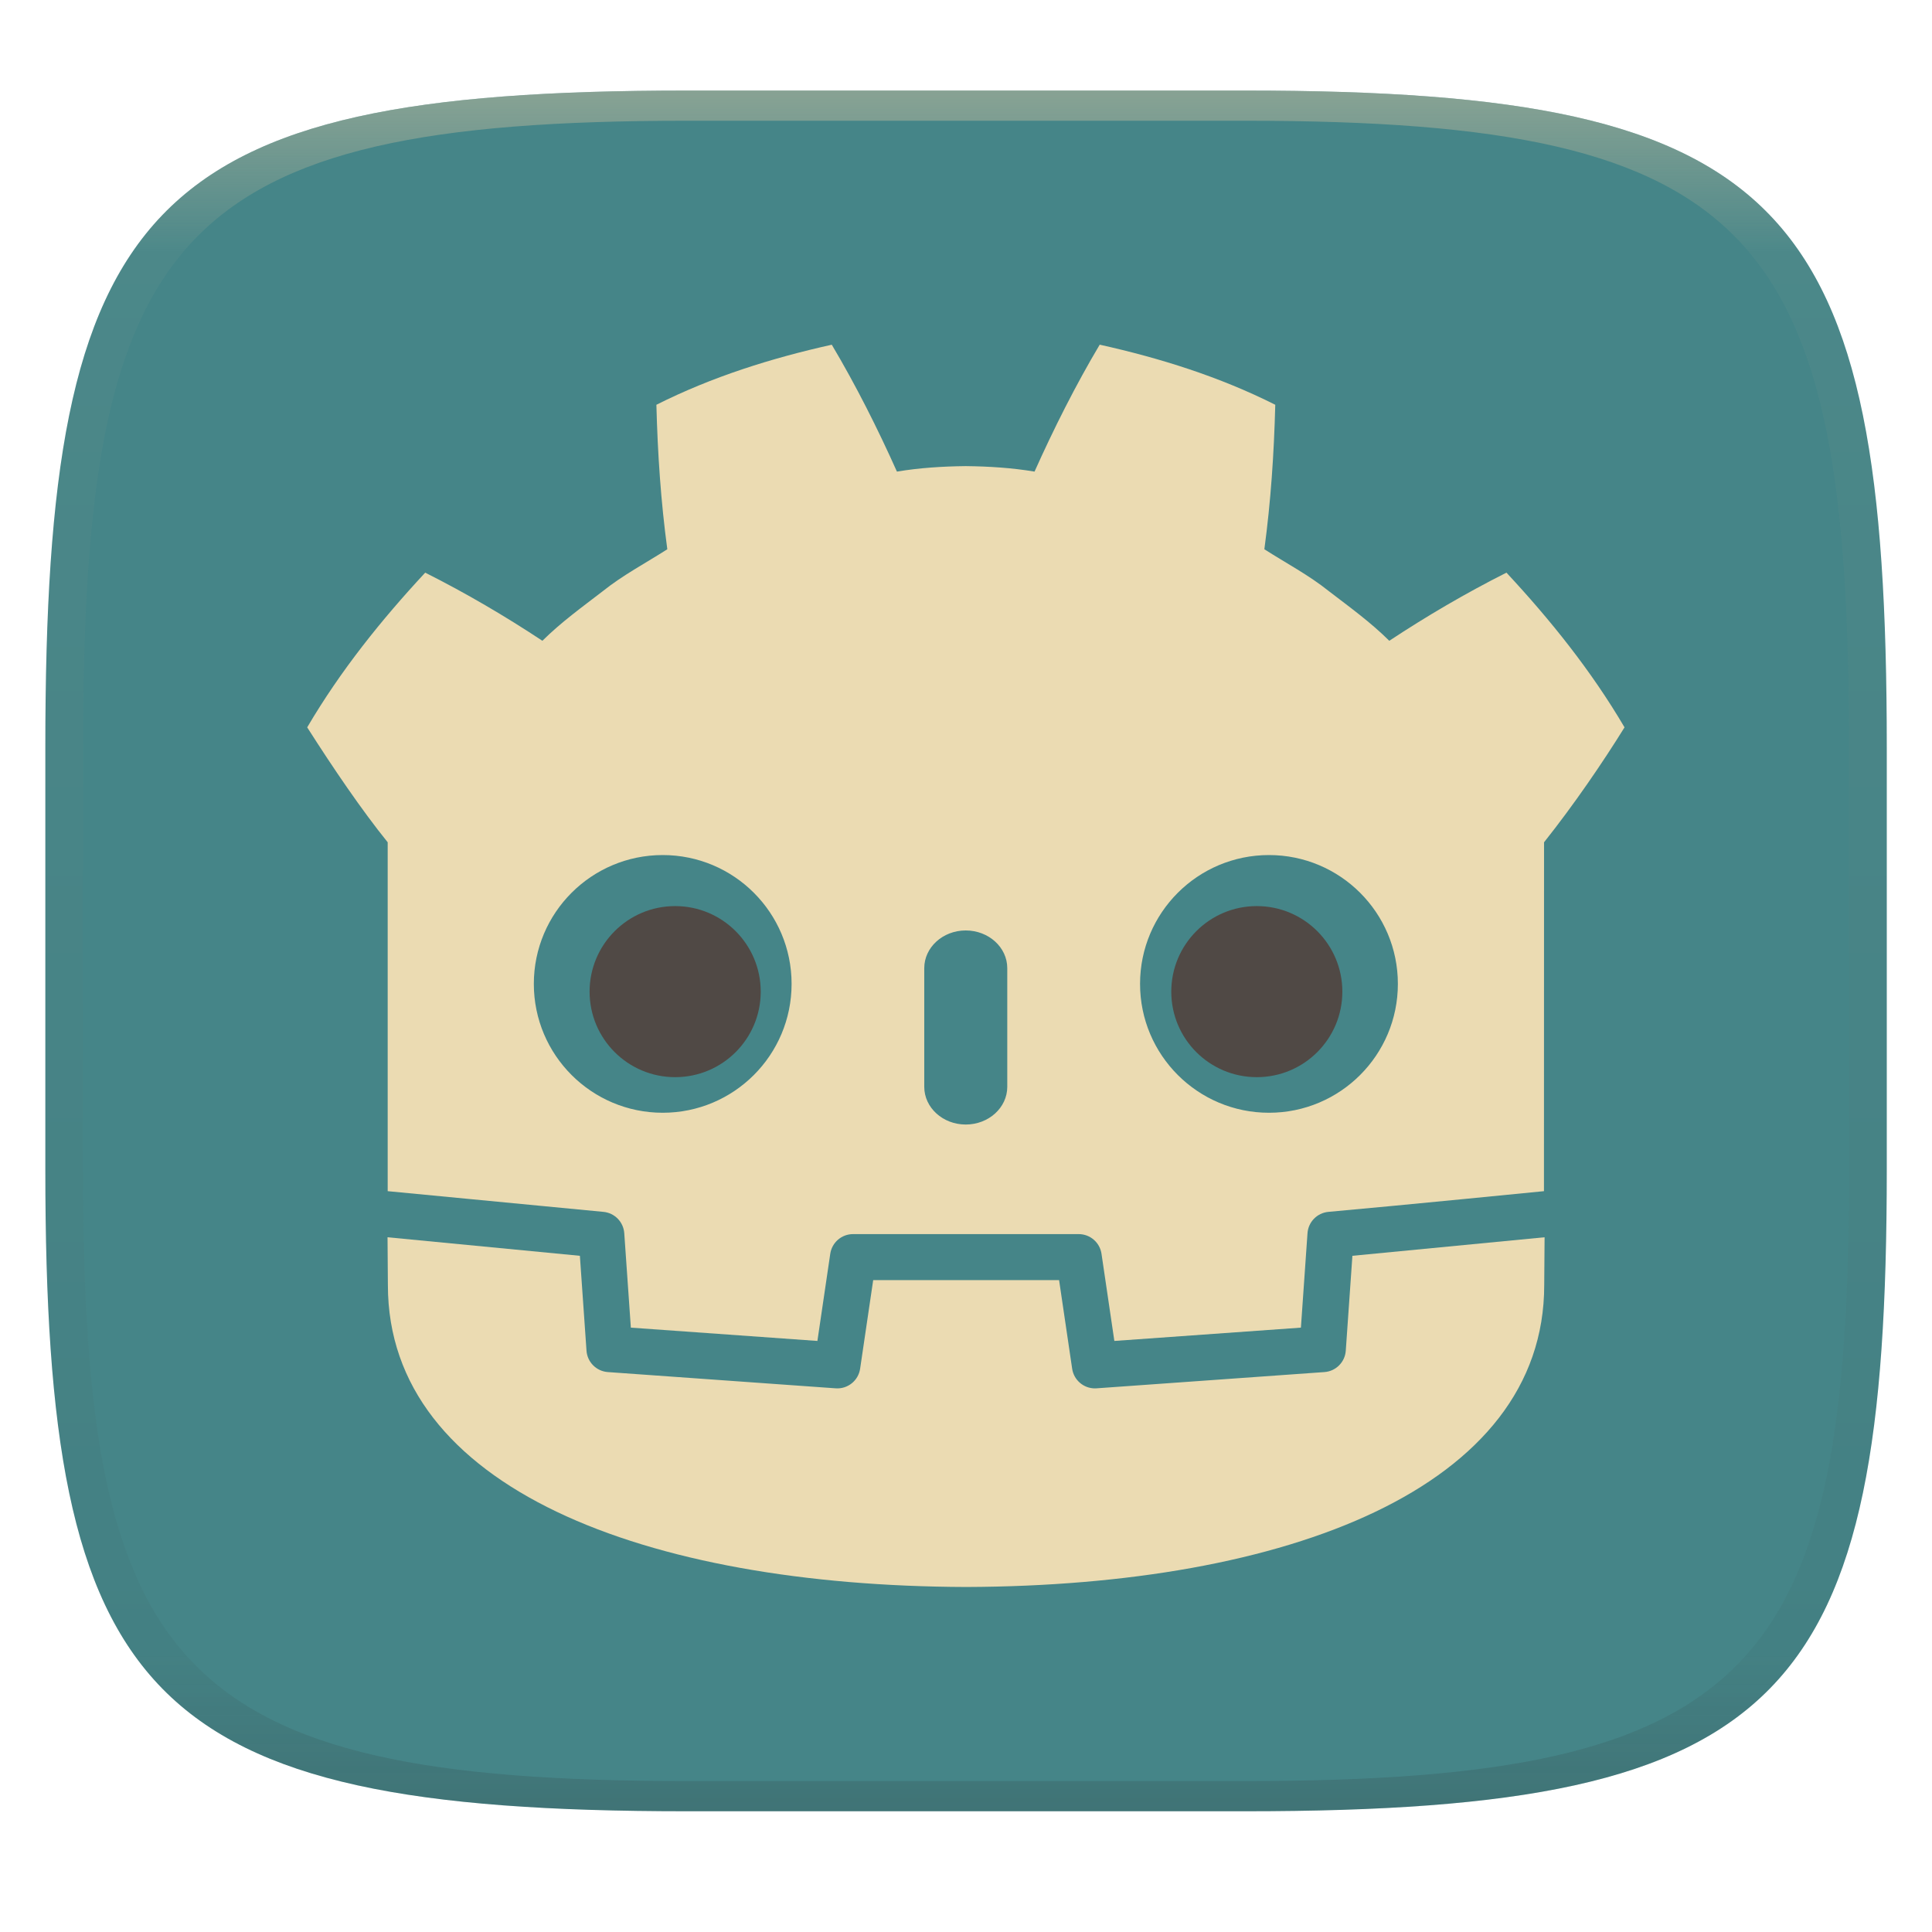 <svg width="256" height="256" style="isolation:isolate" version="1.1" xmlns="http://www.w3.org/2000/svg">
  <g transform="translate(.007 -.12)" filter="url(#a)">
    <linearGradient id="b" x1=".5" x2=".5" y2="1" gradientTransform="matrix(244,0,0,228,5.981,12.12)" gradientUnits="userSpaceOnUse">
      <stop stop-color="#458588" offset="0"/>
      <stop stop-color="#458588" offset="1"/>
    </linearGradient>
    <path d="m165 12.12c72 0 85 15 85 87v56c0 70-13 85-85 85h-74c-72 0-85-15-85-85v-56c0-72 13-87 85-87z" fill="url(#b)"/>
  </g>
  <defs>
    <linearGradient id="linearGradient31" x1=".5" x2=".5" y2="1" gradientTransform="matrix(244,0,0,228,5.988,12.12)" gradientUnits="userSpaceOnUse">
      <stop stop-color="#d5c4a1" offset="0"/>
      <stop stop-color="#d5c4a1" stop-opacity=".098" offset=".1"/>
      <stop stop-color="#282828" stop-opacity=".1" offset=".9"/>
      <stop stop-color="#282828" stop-opacity=".4" offset="1"/>
    </linearGradient>
    <clipPath id="a">
      <path d="m0 595.3h841.9v-595.3h-841.9z"/>
    </clipPath>
  </defs>
  <g transform="translate(.007 -.12)" opacity=".5">
    <path d="m91 12.12c-72 0-85 15-85 87v56c0 70 13 85 85 85h74c72 0 85-15 85-85v-56c0-72-13-87-85-87zm0 4h74c68 0 80 15 80 83v56c0 66-12 81-80 81h-74c-68 0-80-15-80-81v-56c0-68 12-83 80-83z" fill="url(#linearGradient31)" opacity="1"/>
  </g>
  <g fill="#ebdbb2">
    <path transform="matrix(.783 0 0 -.783 51.38 111.6)" d="m75.17 84.2c-10.18-2.264-20.26-5.415-29.71-10.17 0.216-8.34 0.755-16.33 1.848-24.45-3.668-2.35-7.522-4.368-10.95-7.119-3.481-2.678-7.037-5.239-10.19-8.371-6.297 4.165-12.96 8.079-19.83 11.53-7.401-7.965-14.32-16.56-19.97-26.18 4.443-6.974 9.209-13.98 13.62-19.45v-59.04s24.35-2.331 36.52-3.505c1.896-0.183 3.383-1.709 3.515-3.609l1.115-15.98 31.57-2.252 2.175 14.75c0.282 1.912 1.922 3.33 3.856 3.33h38.19c1.933 0 3.574-1.418 3.856-3.33l2.175-14.75 31.57 2.252 1.115 15.98c0.133 1.9 1.619 3.425 3.515 3.609 12.17 1.086 36.5 3.505 36.5 3.505l0.015 59.04c5.097 6.416 9.924 13.49 13.62 19.45-5.651 9.62-12.58 18.22-19.98 26.18-6.864-3.455-13.53-7.369-19.83-11.53-3.151 3.132-6.701 5.693-10.19 8.371-3.425 2.751-7.284 4.769-10.95 7.119 1.09 8.117 1.629 16.11 1.846 24.45-9.446 4.754-19.52 7.905-29.71 10.17-4.068-6.837-7.787-14.24-11.03-21.48-3.842 0.642-7.704 0.882-11.57 0.928v5e-3c-0.027 0-0.052-5e-3 -0.075-5e-3 -0.024 0-0.048 5e-3 -0.072 5e-3v-5e-3c-3.872-0.046-7.728-0.286-11.57-0.928-3.238 7.238-6.956 14.64-11.03 21.48zm-28.64-86.37c12.05 0 21.81-9.759 21.81-21.8 0-12.05-9.765-21.81-21.81-21.81-12.04 0-21.81 9.761-21.81 21.81 0 12.04 9.768 21.8 21.81 21.8zm102.6 0c12.04 0 21.81-9.759 21.81-21.8 0-12.05-9.767-21.81-21.81-21.81-12.05 0-21.82 9.761-21.82 21.81 0 12.04 9.765 21.8 21.82 21.8zm-51.32-12.76c3.878 0 7.029-2.861 7.029-6.381v-20.08c0-3.523-3.151-6.381-7.029-6.381s-7.019 2.858-7.019 6.381v20.08c0 3.52 3.141 6.381 7.019 6.381z" style="isolation:isolate"/>
    <path transform="matrix(.783 0 0 -.783 179.2 166.4)" d="m0 0-1.121-16.06c-0.135-1.936-1.675-3.477-3.611-3.616l-38.56-2.751c-0.094-7e-3 -0.188-0.01-0.281-0.01-1.916 0-3.569 1.406-3.852 3.33l-2.211 14.99h-31.46l-2.211-14.99c-0.297-2.018-2.101-3.469-4.133-3.32l-38.56 2.751c-1.936 0.139-3.476 1.68-3.611 3.616l-1.121 16.06-32.55 3.138c0.015-3.498 0.06-7.33 0.06-8.093 0-34.37 43.6-50.9 97.78-51.09h0.133c54.18 0.19 97.77 16.71 97.77 51.09 0 0.777 0.047 4.593 0.063 8.093z" style="isolation:isolate"/>
    <path transform="matrix(.783 0 0 -.783 100.8 131.4)" d="m0 0c0-7.994-6.479-14.47-14.48-14.47-7.996 0-14.48 6.479-14.48 14.47s6.483 14.48 14.48 14.48c8 0 14.48-6.485 14.48-14.48" fill="#504945" style="isolation:isolate"/>
    <path transform="matrix(.783 0 0 -.783 155.2 131.4)" d="m0 0c0-7.994 6.477-14.47 14.47-14.47 8.002 0 14.48 6.479 14.48 14.47s-6.477 14.48-14.48 14.48c-7.994 0-14.47-6.485-14.47-14.48" fill="#504945" style="isolation:isolate"/>
  </g>
</svg>
